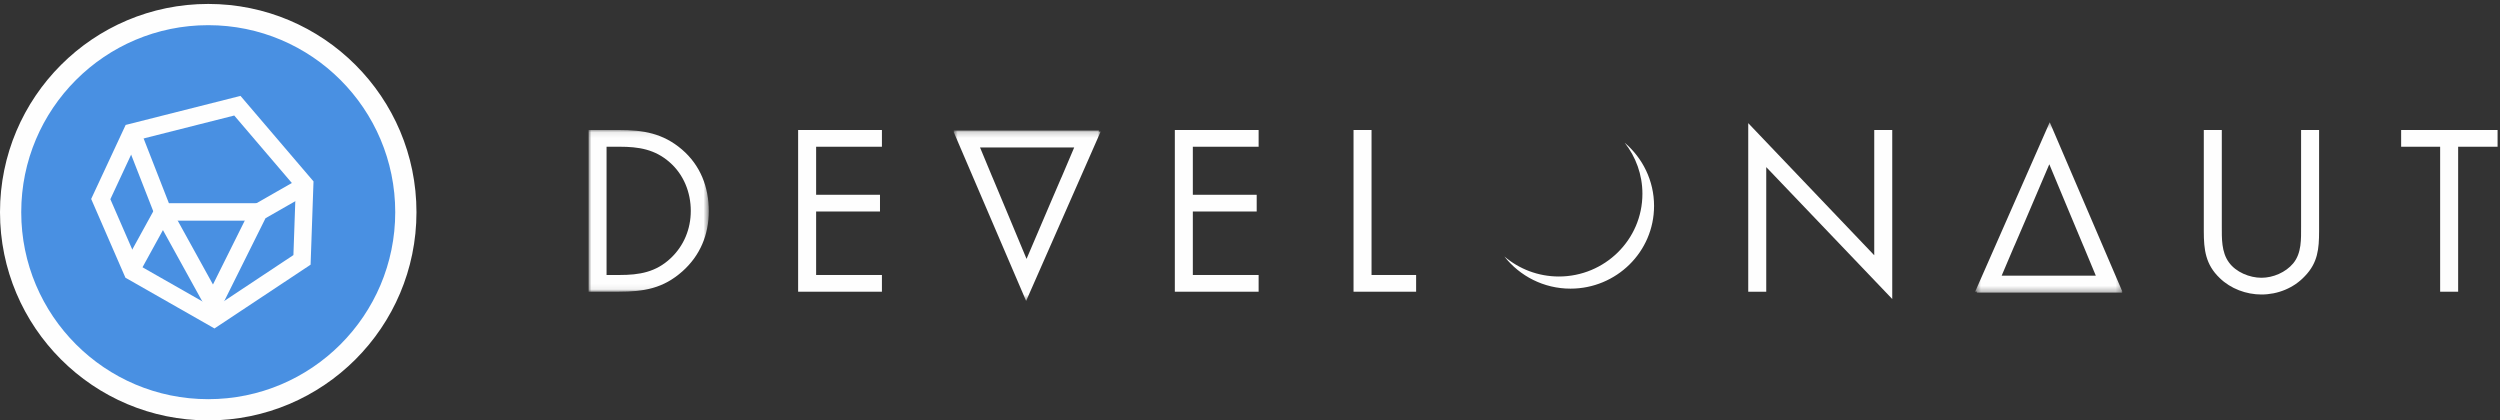 <?xml version="1.0" encoding="UTF-8" standalone="no"?>
<svg width="446px" height="75px" viewBox="0 0 446 75" version="1.1" xmlns="http://www.w3.org/2000/svg" xmlns:xlink="http://www.w3.org/1999/xlink">
    <rect x="0" y="0" width="446" height="75" fill="#333333" stroke="none"/>
    <!-- Generator: Sketch 3.8.1 (29687) - http://www.bohemiancoding.com/sketch -->
    <title>Sprite Sheet</title>
    <desc>Created with Sketch.</desc>
    <defs>
        <polygon id="path-1" points="0 0.089 0 28.938 21.447 28.938 21.447 0.089 0 0.089"></polygon>
        <polygon id="path-3" points="0.76 30.585 27.024 30.585 27.024 0.178 0.76 0.178"></polygon>
        <polygon id="path-5" points="26.73 0.311 0.465 0.311 0.465 30.718 26.73 30.718"></polygon>
    </defs>
    <g id="Page-1" stroke="none" stroke-width="1" fill="none" fill-rule="evenodd">
        <g id="Sprite-Sheet">
            <g id="Logo">
                <path d="M1.894,37.851 C1.894,18.381 17.678,2.597 37.148,2.597 C56.62,2.597 72.404,18.381 72.404,37.851 C72.404,57.322 56.62,73.106 37.148,73.106 C17.678,73.106 1.894,57.322 1.894,37.851 L1.894,37.851 Z" id="Fill" fill="#4990E2"></path>
                <path d="M3.788,37.851 C3.788,19.427 18.724,4.491 37.148,4.491 C55.574,4.491 70.51,19.427 70.51,37.851 C70.51,56.276 55.574,71.212 37.148,71.212 C18.724,71.212 3.788,56.276 3.788,37.851 L3.788,37.851 Z M0,37.851 C0,58.368 16.632,75 37.148,75 C57.666,75 74.298,58.368 74.298,37.851 C74.298,17.335 57.666,0.703 37.148,0.703 C16.632,0.703 0,17.335 0,37.851 L0,37.851 Z" id="Stroke" fill="#FEFEFE"></path>
                <g id="Asteroid" transform="translate(15.909, 16.667)" fill="#FEFEFE">
                    <path d="M8.918,30.678 L22.231,38.264 L36.437,28.839 L36.857,16.798 L25.88,3.942 L8.713,8.284 L3.78,18.871 L8.918,30.678 Z M22.355,41.93 L6.468,32.877 L0.356,18.826 L6.508,5.621 L26.994,0.439 L40.021,15.693 L39.501,30.553 L22.355,41.93 Z" id="Fill-5"></path>
                    <polygon id="Fill-7" points="22.226 40.811 13.159 24.381 8.893 32.144 6.156 30.639 13.152 17.907 22.084 34.089 29.084 20.023 38.174 14.826 39.724 17.537 31.457 22.264"></polygon>
                    <polygon id="Fill-9" points="30.271 22.705 12.089 22.705 6.156 7.521 9.066 6.384 14.222 19.582 30.271 19.582"></polygon>
                </g>
            </g>
            <g id="text" transform="translate(105, 21)">
                <g id="Group-3" transform="translate(0, 2.103)">
                    <mask id="mask-2" fill="white">
                        <use xlink:href="#path-1"></use>
                    </mask>
                    <g id="Clip-2"></g>
                    <path d="M5.543,25.954 C9.06,25.954 12.005,25.456 14.642,22.969 C17.013,20.75 18.236,17.727 18.236,14.513 C18.236,11.224 16.975,8.048 14.489,5.867 C11.852,3.532 8.946,3.074 5.543,3.074 L3.211,3.074 L3.211,25.954 L5.543,25.954 Z M-0,0.089 L5.428,0.089 C9.749,0.089 13.266,0.664 16.668,3.572 C19.956,6.402 21.447,10.267 21.447,14.552 C21.447,18.761 19.918,22.472 16.745,25.303 C13.304,28.364 9.863,28.938 5.352,28.938 L-0,28.938 L-0,0.089 Z" id="Fill-1" fill="#FEFEFE" mask="url(#mask-2)"></path>
                </g>
                <polygon id="Fill-4" fill="#FEFEFE" points="37.386 2.193 52.334 2.193 52.334 5.178 40.597 5.178 40.597 13.748 51.99 13.748 51.99 16.732 40.597 16.732 40.597 28.057 52.334 28.057 52.334 31.041 37.386 31.041"></polygon>
                <polygon id="Fill-6" fill="#FEFEFE" points="104.59 2.193 119.538 2.193 119.538 5.178 107.801 5.178 107.801 13.748 119.194 13.748 119.194 16.732 107.801 16.732 107.801 28.057 119.538 28.057 119.538 31.041 104.59 31.041"></polygon>
                <polygon id="Fill-8" fill="#FEFEFE" points="139.682 28.057 147.635 28.057 147.635 31.042 136.471 31.042 136.471 2.192 139.682 2.192"></polygon>
                <polygon id="Fill-10" fill="#FEFEFE" points="206.886 0.968 229.365 24.538 229.365 2.193 232.576 2.193 232.576 32.342 210.098 8.812 210.098 31.042 206.886 31.042"></polygon>
                <path d="M291.369,19.372 C291.369,21.514 291.292,23.963 292.631,25.8 C293.892,27.56 296.338,28.554 298.442,28.554 C300.506,28.554 302.761,27.598 304.1,25.992 C305.629,24.155 305.514,21.629 305.514,19.372 L305.514,2.192 L308.725,2.192 L308.725,20.252 C308.725,23.39 308.496,25.877 306.202,28.249 C304.214,30.391 301.346,31.539 298.442,31.539 C295.726,31.539 292.936,30.506 290.986,28.593 C288.463,26.183 288.158,23.543 288.158,20.252 L288.158,2.192 L291.369,2.192 L291.369,19.372 Z" id="Fill-12" fill="#FEFEFE"></path>
                <polygon id="Fill-14" fill="#FEFEFE" points="333.533 31.041 330.322 31.041 330.322 5.178 323.364 5.178 323.364 2.193 340.568 2.193 340.568 5.178 333.533 5.178"></polygon>
                <g id="Group-18" transform="translate(64.34, 2.103)">
                    <mask id="mask-4" fill="white">
                        <use xlink:href="#path-3"></use>
                    </mask>
                    <g id="Clip-17"></g>
                    <path d="M20.823,6.676 L20.821,6.681 L20.028,8.547 L20.018,8.547 L18.085,13.04 L13.796,23.086 L10.332,14.778 L7.724,8.547 L7.718,8.547 L6.789,6.313 L6.788,6.311 L5.5,3.209 L22.296,3.209 L20.823,6.676 Z M26.753,0.178 L0.76,0.178 L0.943,0.36 L0.76,0.36 L13.72,30.586 L27.024,0.36 L26.682,0.36 L26.753,0.178 Z" id="Fill-16" fill="#FEFEFE" mask="url(#mask-4)"></path>
                </g>
                <g id="Group-21" transform="translate(246.903, 0.494)">
                    <mask id="mask-6" fill="white">
                        <use xlink:href="#path-5"></use>
                    </mask>
                    <g id="Clip-20"></g>
                    <path d="M6.666,24.221 L6.669,24.216 L7.462,22.349 L7.471,22.349 L9.405,17.857 L13.693,7.81 L17.157,16.119 L19.765,22.349 L19.771,22.349 L20.7,24.584 L20.701,24.585 L21.99,27.687 L5.193,27.687 L6.666,24.221 L6.666,24.221 Z M26.73,30.537 L13.769,0.311 L0.465,30.537 L0.807,30.537 L0.736,30.718 L26.73,30.718 L26.73,30.699 L26.554,30.537 L26.73,30.537 Z" id="Fill-19" fill="#FEFEFE" mask="url(#mask-6)"></path>
                </g>
                <path d="M184.857,4.476 C186.825,6.987 188.007,10.138 188.007,13.564 C188.007,21.8 181.256,28.328 173.103,28.328 C169.406,28.328 166.002,26.983 163.38,24.749 C166.119,28.255 170.408,30.495 175.181,30.495 C183.334,30.495 190.084,23.966 190.084,15.731 C190.084,11.228 188.045,7.197 184.857,4.476" id="Fill-22" fill="#FEFEFE"></path>
            </g>
        </g>
    </g>
</svg>